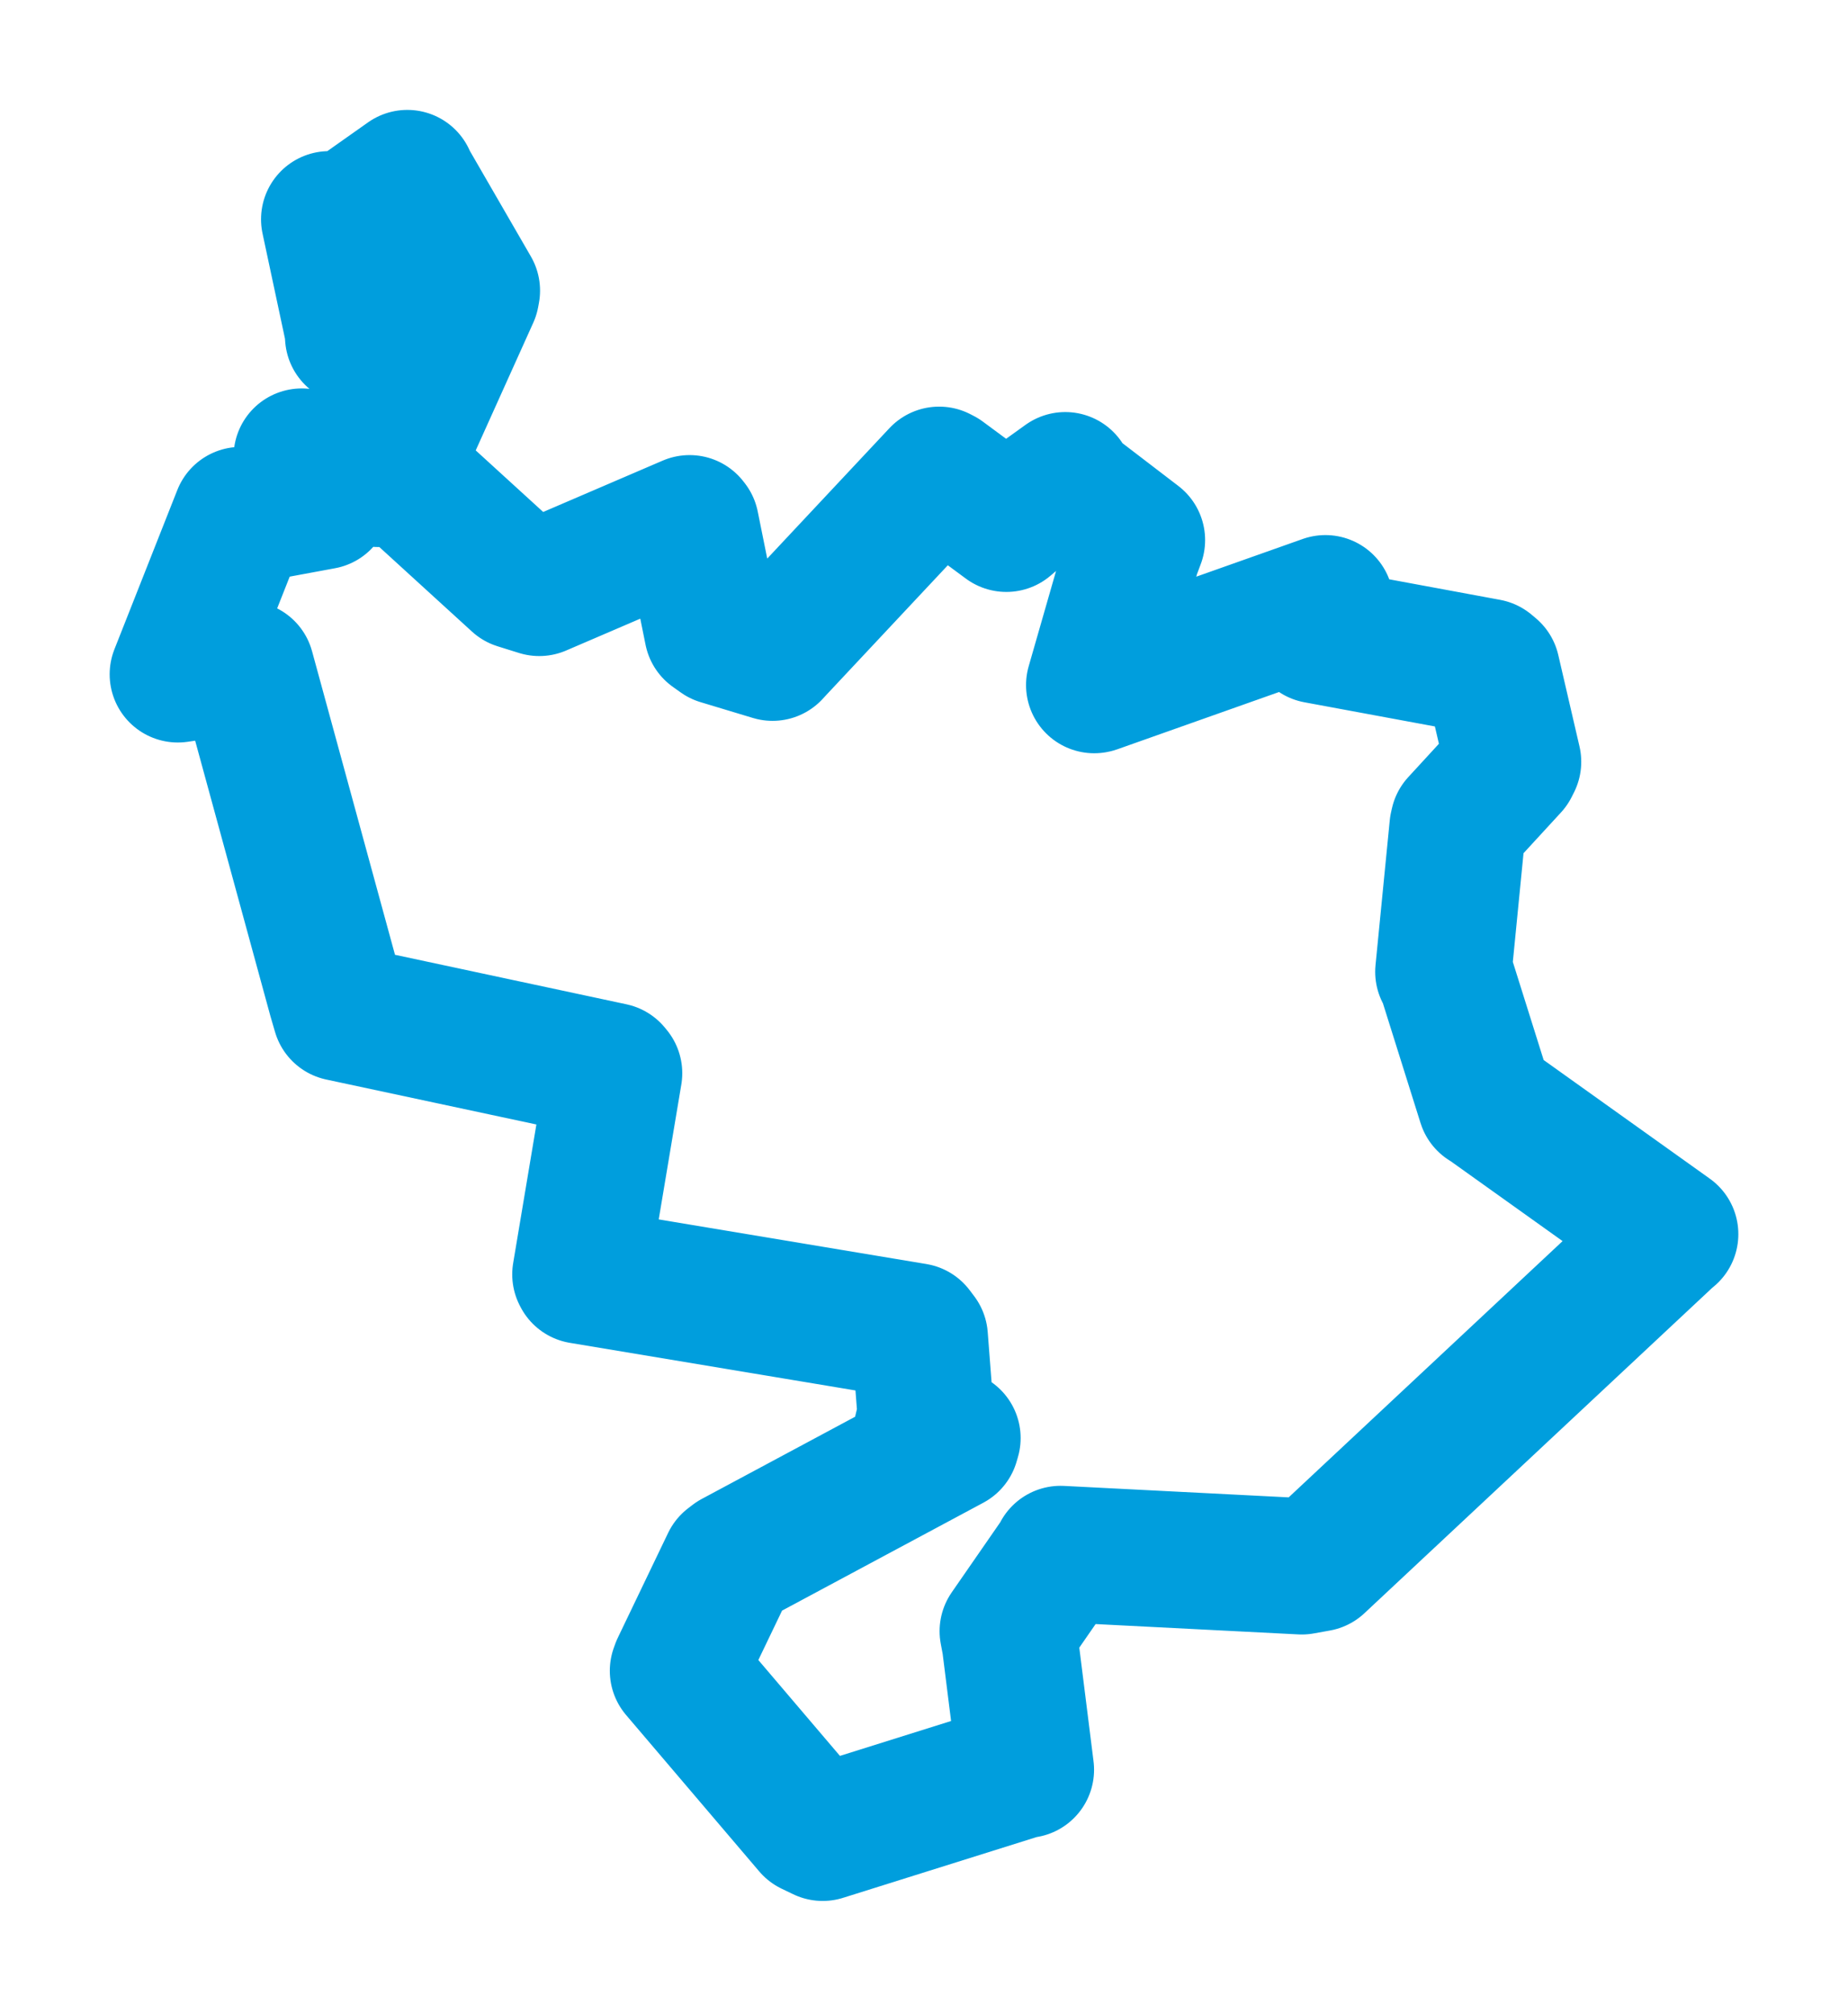 <svg viewBox="0 0 83.686 91.176" width="83.686" height="91.176" xmlns="http://www.w3.org/2000/svg">
  <title>Planá nad Lužnicí, okres Tábor, Jihočeský kraj, Jihozápad, 39111, Česko</title>
  <desc>Geojson of Planá nad Lužnicí, okres Tábor, Jihočeský kraj, Jihozápad, 39111, Česko</desc>
  <polygon points="8.053,30.53 10.774,30.136 11.153,30.297 15.218,45.172 15.418,45.857 27.726,48.489 27.809,48.59 26.283,57.698 26.311,57.752 41.448,60.275 41.65,60.542 41.92,64.048 41.678,65.057 43.132,65.109 43.072,65.315 33.237,70.586 33.039,70.738 30.761,75.484 30.702,75.646 36.732,82.728 37.255,82.979 46.336,80.129 46.457,80.125 45.74,74.406 45.636,73.853 48.028,70.398 48.027,70.358 58.952,70.915 59.679,70.784 75.475,56.009 75.633,55.876 67.357,49.968 67.274,49.922 65.431,44.056 65.362,43.998 66.007,37.443 66.045,37.274 68.416,34.695 68.519,34.491 67.558,30.349 67.373,30.194 59.629,28.76 60.021,27.313 49.569,31.014 49.551,31.017 51.273,25.022 51.486,24.454 48.33,22.038 48.24,21.743 45.97,23.374 45.572,23.713 42.676,21.573 42.529,21.497 35.161,29.359 34.985,29.55 32.613,28.834 32.26,28.583 31.287,23.767 31.228,23.691 24.42,26.616 23.453,26.314 18.035,21.37 17.874,21.018 21.335,13.342 21.369,13.158 18.485,8.17 18.446,8.063 15.714,9.992 14.908,9.929 15.968,14.896 15.993,15.237 18.805,15.224 18.904,15.275 17.272,20.994 17.131,21.68 14.41,20.928 13.665,20.673 14.703,22.528 14.61,22.692 10.931,23.373 10.901,23.32 8.053,30.53" stroke="#009edd" stroke-width="6.174px" fill="none" stroke-linejoin="round" vector-effect="non-scaling-stroke"></polygon>
</svg>